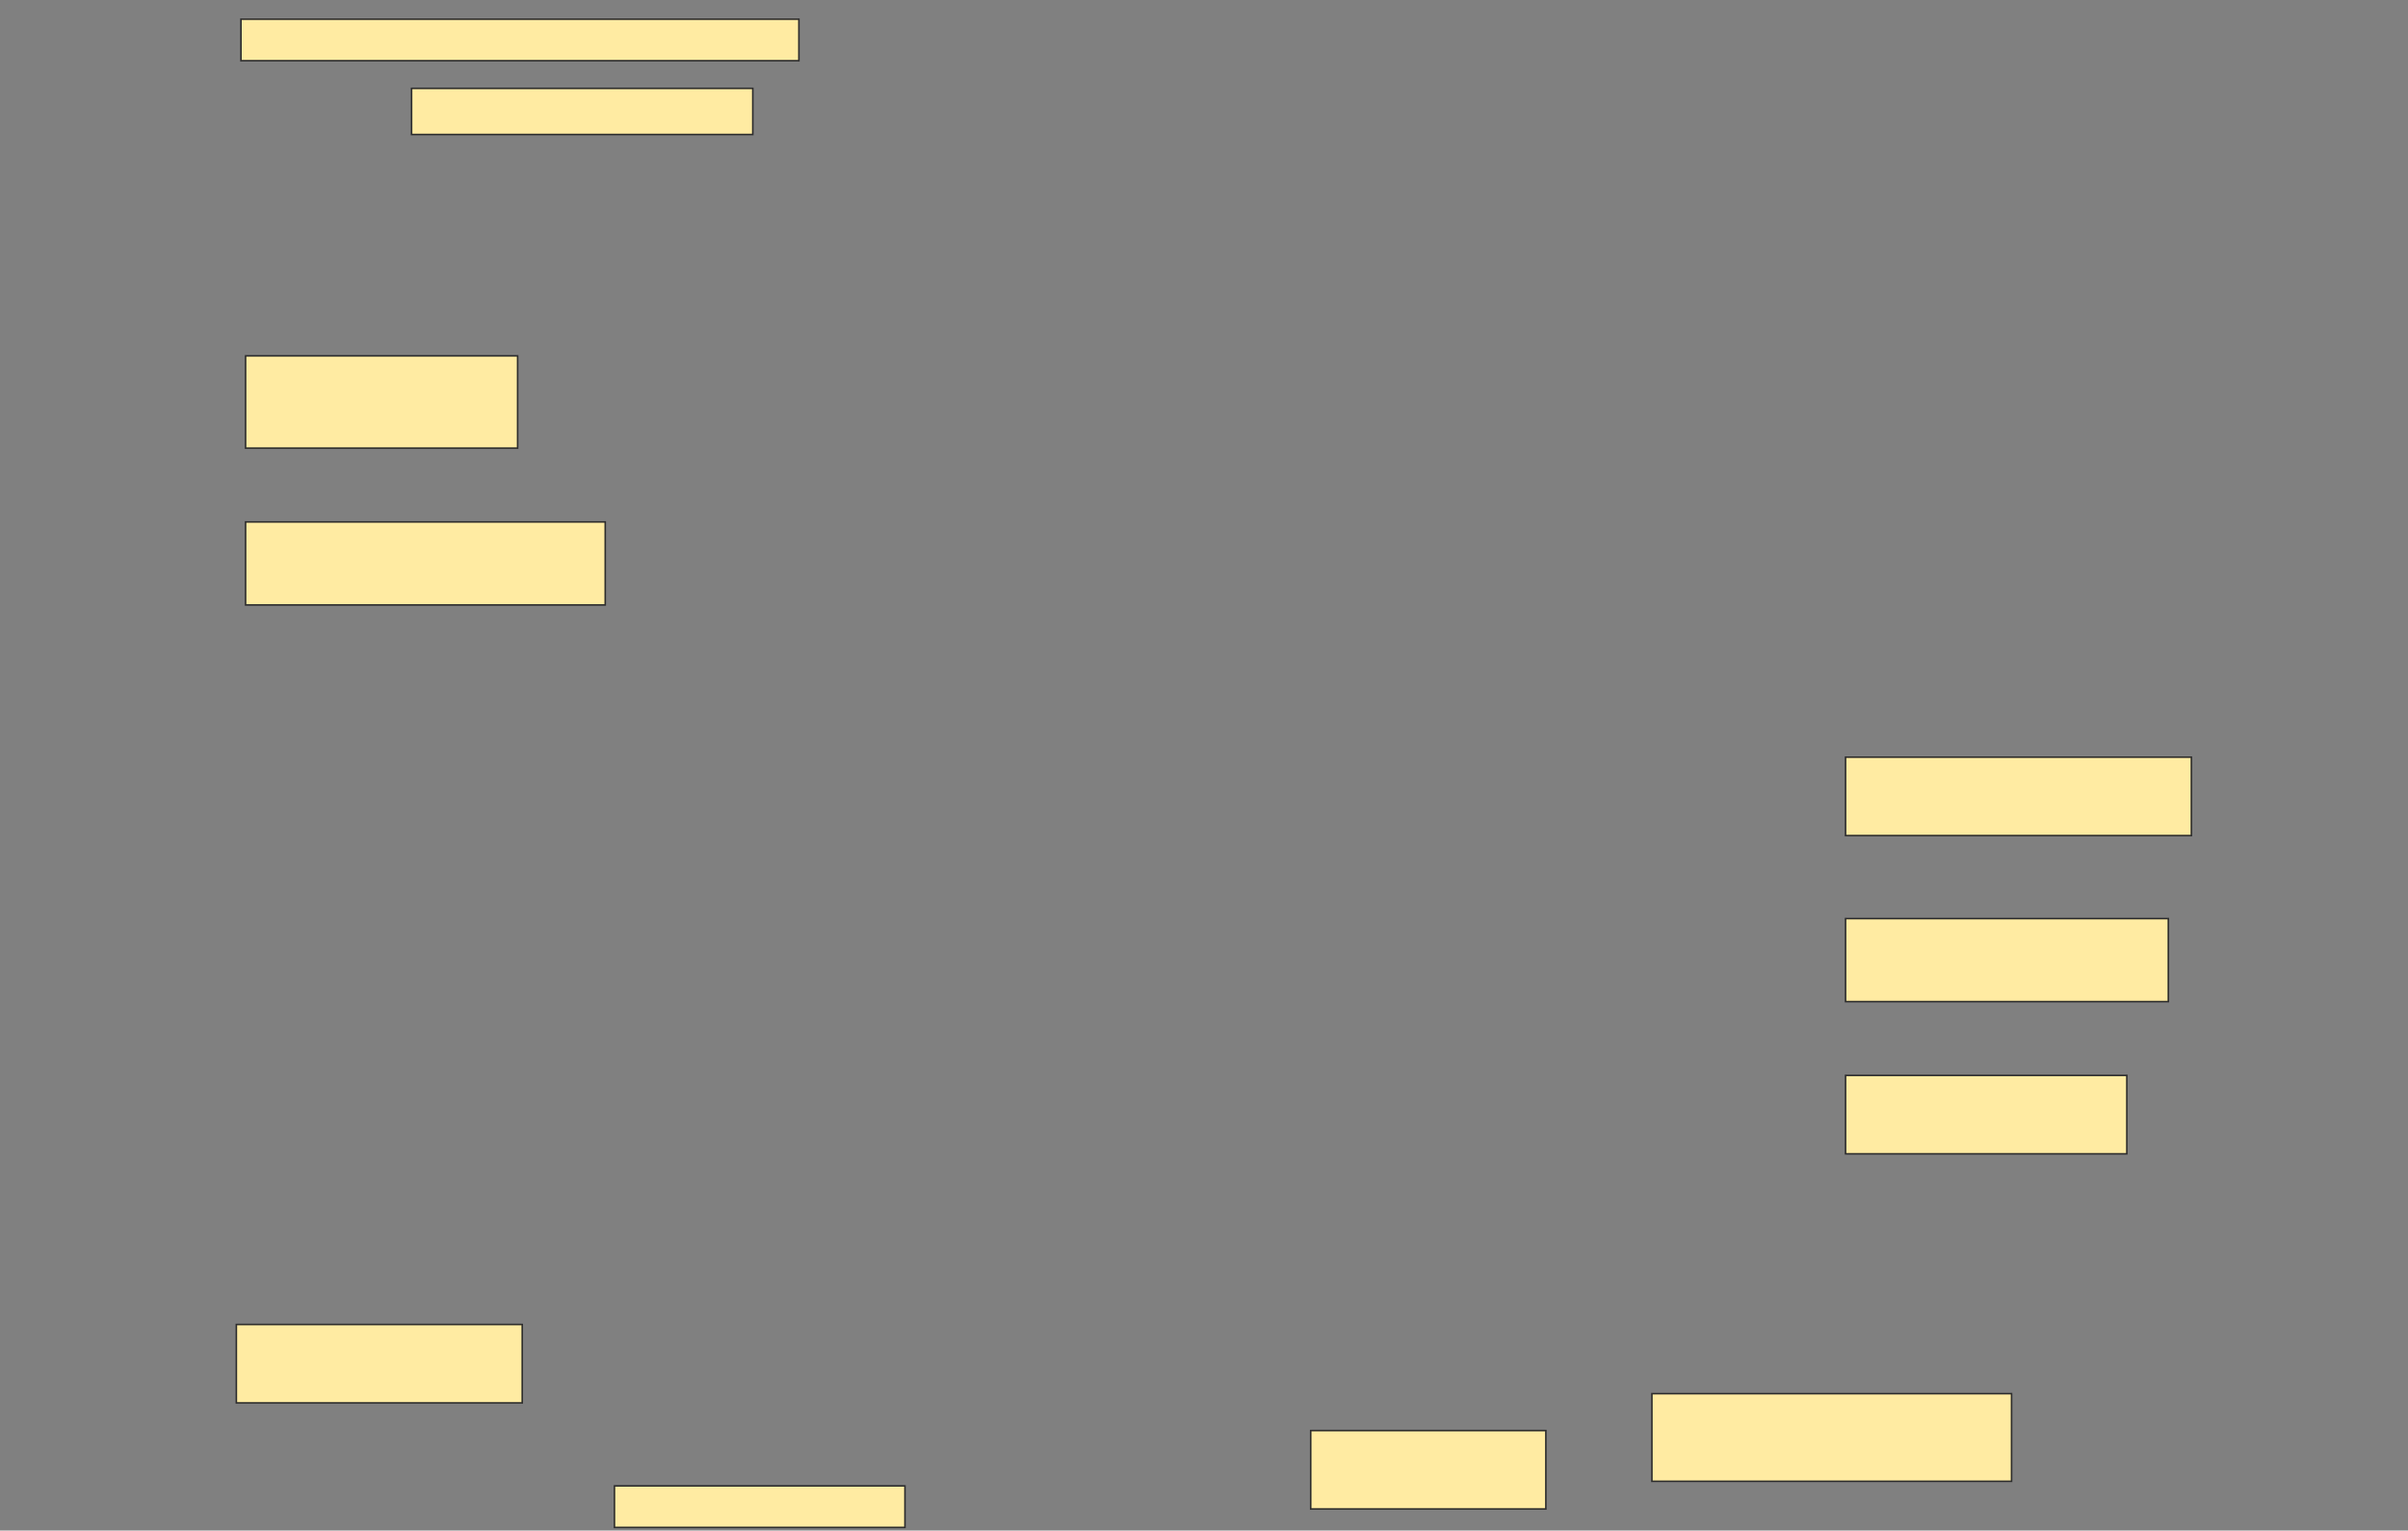 <svg height="976" width="1536" xmlns="http://www.w3.org/2000/svg">
 <rect width="100%" height="100%" fill="#808080" stroke="none"/>
 <!-- Created with Image Occlusion Enhanced -->
 <g>
  <title>Labels</title>
 </g>
 <g>
  <title>Masks</title>
  <rect fill="#FFEBA2" height="26.471" id="3d8906d49ff94fa6920f5cae66330231-ao-1" stroke="#2D2D2D" width="355.882" x="153.706" y="12.235"/>
  
  <rect fill="#FFEBA2" height="29.412" id="3d8906d49ff94fa6920f5cae66330231-ao-3" stroke="#2D2D2D" width="217.647" x="262.529" y="56.353"/>
  <rect fill="#FFEBA2" height="58.824" id="3d8906d49ff94fa6920f5cae66330231-ao-4" stroke="#2D2D2D" width="173.529" x="156.647" y="226.941"/>
  <rect fill="#FFEBA2" height="52.941" id="3d8906d49ff94fa6920f5cae66330231-ao-5" stroke="#2D2D2D" width="229.412" x="156.647" y="332.824"/>
  <rect fill="#FFEBA2" height="50" id="3d8906d49ff94fa6920f5cae66330231-ao-6" stroke="#2D2D2D" width="220.588" x="1177.235" y="482.824"/>
  <rect fill="#FFEBA2" height="52.941" id="3d8906d49ff94fa6920f5cae66330231-ao-7" stroke="#2D2D2D" width="205.882" x="1177.235" y="585.765"/>
  <rect fill="#FFEBA2" height="50" id="3d8906d49ff94fa6920f5cae66330231-ao-8" stroke="#2D2D2D" width="179.412" x="1177.235" y="685.765"/>
  <rect fill="#FFEBA2" height="50" id="3d8906d49ff94fa6920f5cae66330231-ao-9" stroke="#2D2D2D" width="182.353" x="150.765" y="844.588"/>
  <rect fill="#FFEBA2" height="55.882" id="3d8906d49ff94fa6920f5cae66330231-ao-10" stroke="#2D2D2D" width="229.412" x="1053.706" y="888.706"/>
  <rect fill="#FFEBA2" height="50" id="3d8906d49ff94fa6920f5cae66330231-ao-11" stroke="#2D2D2D" width="150" x="836.059" y="912.235"/>
  <rect fill="#FFEBA2" height="26.471" id="3d8906d49ff94fa6920f5cae66330231-ao-12" stroke="#2D2D2D" width="185.294" x="391.941" y="947.529"/>
 </g>
</svg>